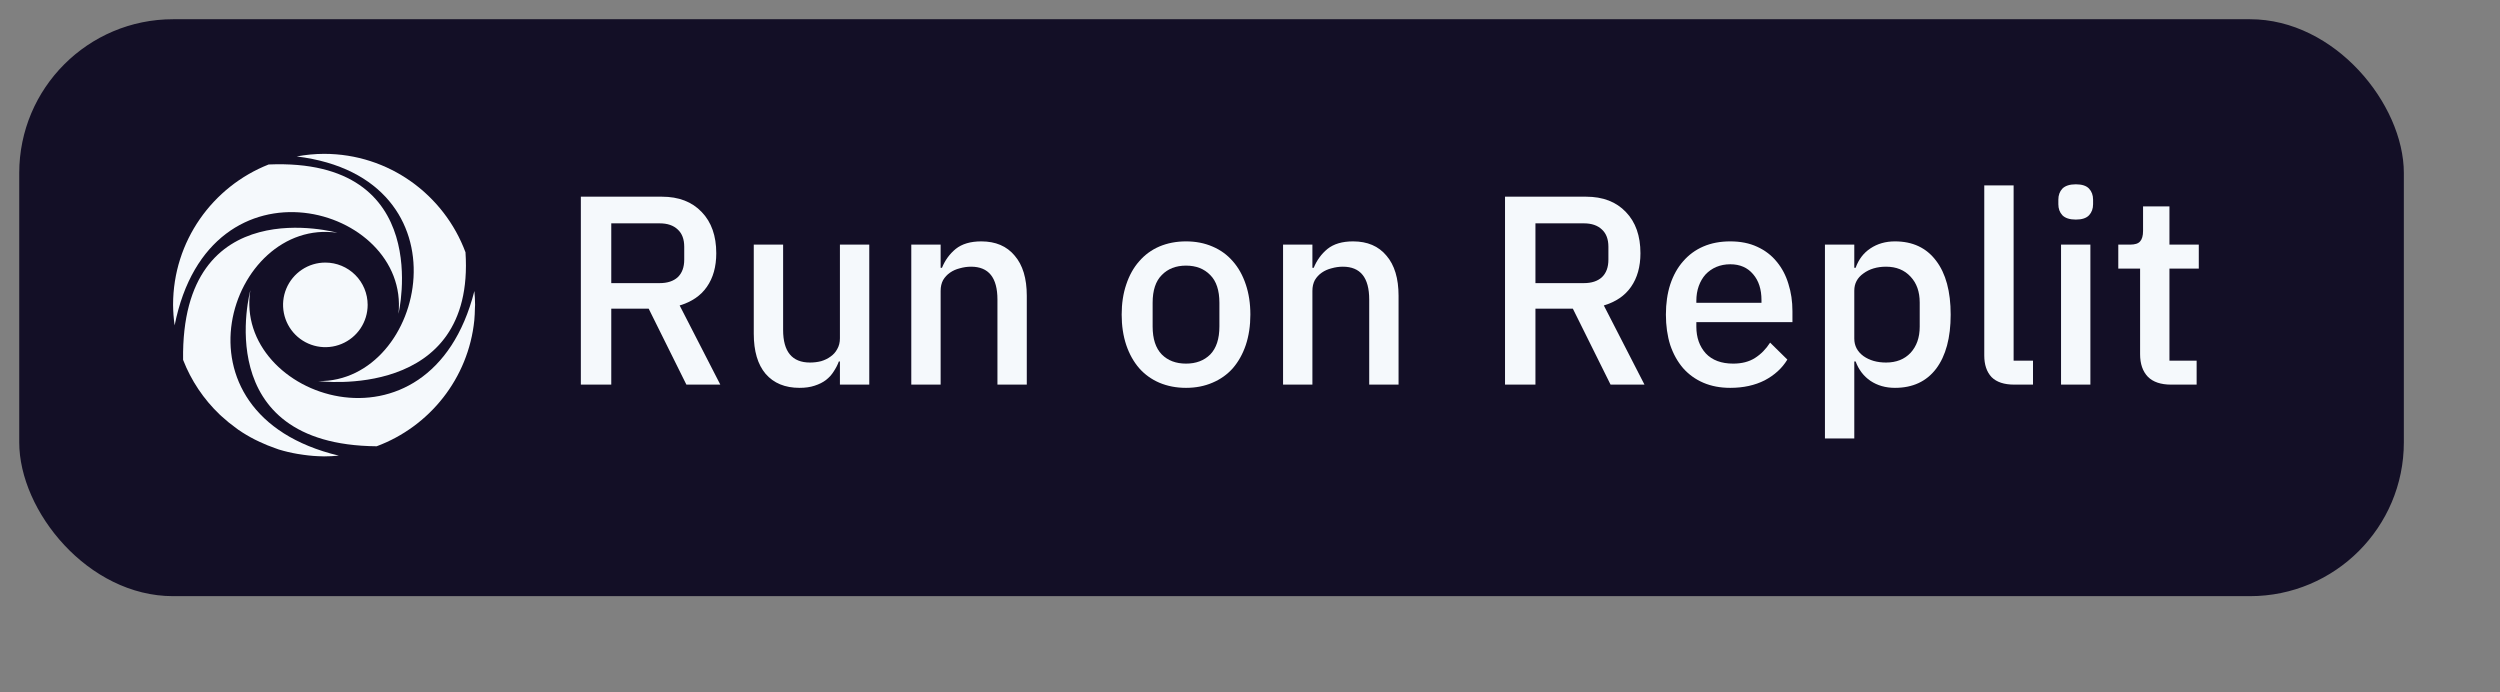 <?xml version="1.0" standalone="no"?>
<!DOCTYPE svg PUBLIC "-//W3C//DTD SVG 20010904//EN"
  "http://www.w3.org/TR/2001/REC-SVG-20010904/DTD/svg10.dtd">
<svg width="130" height="36">
<rect width="100%" height="100%" fill="#808080" stroke="none"/>
<g style="fill:black;fill-opacity:1;stroke:none;stroke-width:1;stroke-opacity:1;fill-rule:nonzero;fill:none;">
<g style="">
<g style="fill:#130F26;">
  <rect x="1" y="1" width="124" height="30" rx="8" ry="8"/>
</g>
</g>
<g style="fill:#F5F9FC;">
  <path d="M31.786 20H30.204V10.228H34.418C35.295 10.228 35.986 10.494 36.49 11.026C36.994 11.549 37.246 12.263 37.246 13.168C37.246 13.868 37.083 14.451 36.756 14.918C36.439 15.375 35.967 15.697 35.342 15.884L37.456 20H35.692L33.732 16.052H31.786V20ZM34.306 14.722C34.707 14.722 35.02 14.619 35.244 14.414C35.468 14.199 35.58 13.896 35.58 13.504V12.832C35.58 12.44 35.468 12.141 35.244 11.936C35.02 11.721 34.707 11.614 34.306 11.614H31.786V14.722H34.306Z"/>
</g>
<g style="fill:#F5F9FC;">
  <path d="M43.676 18.796H43.62C43.555 18.973 43.466 19.146 43.354 19.314C43.251 19.482 43.116 19.631 42.948 19.762C42.789 19.883 42.593 19.981 42.36 20.056C42.136 20.131 41.875 20.168 41.576 20.168C40.82 20.168 40.232 19.925 39.812 19.44C39.401 18.955 39.196 18.259 39.196 17.354V12.72H40.722V17.158C40.722 18.287 41.189 18.852 42.122 18.852C42.318 18.852 42.509 18.829 42.696 18.782C42.883 18.726 43.046 18.647 43.186 18.544C43.335 18.441 43.452 18.311 43.536 18.152C43.629 17.993 43.676 17.807 43.676 17.592V12.72H45.202V20H43.676V18.796Z"/>
</g>
<g style="fill:#F5F9FC;">
  <path d="M47.387 20V12.72H48.913V13.924H48.983C49.142 13.532 49.38 13.205 49.697 12.944C50.024 12.683 50.467 12.552 51.027 12.552C51.774 12.552 52.352 12.799 52.763 13.294C53.183 13.779 53.393 14.475 53.393 15.38V20H51.867V15.576C51.867 14.437 51.41 13.868 50.495 13.868C50.299 13.868 50.103 13.896 49.907 13.952C49.72 13.999 49.552 14.073 49.403 14.176C49.254 14.279 49.132 14.409 49.039 14.568C48.955 14.727 48.913 14.913 48.913 15.128V20H47.387Z"/>
</g>
<g style="fill:#F5F9FC;">
  <path d="M61.673 20.168C61.169 20.168 60.707 20.079 60.287 19.902C59.876 19.725 59.526 19.473 59.237 19.146C58.947 18.81 58.723 18.409 58.565 17.942C58.406 17.466 58.327 16.939 58.327 16.36C58.327 15.781 58.406 15.259 58.565 14.792C58.723 14.316 58.947 13.915 59.237 13.588C59.526 13.252 59.876 12.995 60.287 12.818C60.707 12.641 61.169 12.552 61.673 12.552C62.177 12.552 62.634 12.641 63.045 12.818C63.465 12.995 63.819 13.252 64.109 13.588C64.398 13.915 64.622 14.316 64.781 14.792C64.939 15.259 65.019 15.781 65.019 16.36C65.019 16.939 64.939 17.466 64.781 17.942C64.622 18.409 64.398 18.81 64.109 19.146C63.819 19.473 63.465 19.725 63.045 19.902C62.634 20.079 62.177 20.168 61.673 20.168ZM61.673 18.908C62.195 18.908 62.615 18.749 62.933 18.432C63.25 18.105 63.409 17.62 63.409 16.976V15.744C63.409 15.1 63.25 14.619 62.933 14.302C62.615 13.975 62.195 13.812 61.673 13.812C61.15 13.812 60.73 13.975 60.413 14.302C60.095 14.619 59.937 15.1 59.937 15.744V16.976C59.937 17.62 60.095 18.105 60.413 18.432C60.73 18.749 61.15 18.908 61.673 18.908Z"/>
</g>
<g style="fill:#F5F9FC;">
  <path d="M66.719 20V12.72H68.245V13.924H68.315C68.474 13.532 68.712 13.205 69.029 12.944C69.356 12.683 69.799 12.552 70.359 12.552C71.106 12.552 71.684 12.799 72.095 13.294C72.515 13.779 72.725 14.475 72.725 15.38V20H71.199V15.576C71.199 14.437 70.742 13.868 69.827 13.868C69.631 13.868 69.435 13.896 69.239 13.952C69.052 13.999 68.884 14.073 68.735 14.176C68.586 14.279 68.464 14.409 68.371 14.568C68.287 14.727 68.245 14.913 68.245 15.128V20H66.719Z"/>
</g>
<g style="fill:#F5F9FC;">
  <path d="M79.843 20H78.261V10.228H82.475C83.352 10.228 84.043 10.494 84.547 11.026C85.051 11.549 85.303 12.263 85.303 13.168C85.303 13.868 85.139 14.451 84.813 14.918C84.495 15.375 84.024 15.697 83.399 15.884L85.513 20H83.749L81.789 16.052H79.843V20ZM82.363 14.722C82.764 14.722 83.077 14.619 83.301 14.414C83.525 14.199 83.637 13.896 83.637 13.504V12.832C83.637 12.44 83.525 12.141 83.301 11.936C83.077 11.721 82.764 11.614 82.363 11.614H79.843V14.722H82.363Z"/>
</g>
<g style="fill:#F5F9FC;">
  <path d="M89.974 20.168C89.451 20.168 88.984 20.079 88.573 19.902C88.163 19.725 87.813 19.473 87.523 19.146C87.234 18.81 87.01 18.409 86.852 17.942C86.702 17.466 86.627 16.939 86.627 16.36C86.627 15.781 86.702 15.259 86.852 14.792C87.01 14.316 87.234 13.915 87.523 13.588C87.813 13.252 88.163 12.995 88.573 12.818C88.984 12.641 89.451 12.552 89.974 12.552C90.505 12.552 90.972 12.645 91.374 12.832C91.784 13.019 92.125 13.28 92.395 13.616C92.666 13.943 92.867 14.325 92.998 14.764C93.138 15.203 93.207 15.674 93.207 16.178V16.752H88.21V16.99C88.21 17.55 88.373 18.012 88.7 18.376C89.035 18.731 89.511 18.908 90.127 18.908C90.576 18.908 90.954 18.81 91.261 18.614C91.57 18.418 91.831 18.152 92.046 17.816L92.942 18.698C92.671 19.146 92.279 19.505 91.766 19.776C91.252 20.037 90.655 20.168 89.974 20.168ZM89.974 13.742C89.712 13.742 89.469 13.789 89.246 13.882C89.031 13.975 88.844 14.106 88.686 14.274C88.536 14.442 88.419 14.643 88.335 14.876C88.251 15.109 88.21 15.366 88.21 15.646V15.744H91.597V15.604C91.597 15.044 91.453 14.596 91.163 14.26C90.874 13.915 90.478 13.742 89.974 13.742Z"/>
</g>
<g style="fill:#F5F9FC;">
  <path d="M94.897 12.72H96.423V13.924H96.493C96.651 13.485 96.908 13.149 97.263 12.916C97.627 12.673 98.052 12.552 98.537 12.552C99.461 12.552 100.175 12.888 100.679 13.56C101.183 14.223 101.435 15.156 101.435 16.36C101.435 17.564 101.183 18.502 100.679 19.174C100.175 19.837 99.461 20.168 98.537 20.168C98.052 20.168 97.627 20.047 97.263 19.804C96.908 19.561 96.651 19.225 96.493 18.796H96.423V22.8H94.897V12.72ZM98.075 18.852C98.607 18.852 99.031 18.684 99.349 18.348C99.666 18.003 99.825 17.55 99.825 16.99V15.73C99.825 15.17 99.666 14.722 99.349 14.386C99.031 14.041 98.607 13.868 98.075 13.868C97.608 13.868 97.216 13.985 96.899 14.218C96.582 14.442 96.423 14.741 96.423 15.114V17.606C96.423 17.979 96.582 18.283 96.899 18.516C97.216 18.74 97.608 18.852 98.075 18.852Z"/>
</g>
<g style="fill:#F5F9FC;">
  <path d="M104.736 20C104.213 20 103.821 19.869 103.56 19.608C103.308 19.337 103.182 18.964 103.182 18.488V9.64H104.708V18.754H105.716V20H104.736Z"/>
</g>
<g style="fill:#F5F9FC;">
  <path d="M107.944 11.418C107.627 11.418 107.393 11.343 107.244 11.194C107.104 11.045 107.034 10.853 107.034 10.62V10.382C107.034 10.149 107.104 9.957 107.244 9.808C107.393 9.659 107.627 9.584 107.944 9.584C108.261 9.584 108.49 9.659 108.63 9.808C108.77 9.957 108.84 10.149 108.84 10.382V10.62C108.84 10.853 108.77 11.045 108.63 11.194C108.49 11.343 108.261 11.418 107.944 11.418ZM107.174 12.72H108.7V20H107.174V12.72Z"/>
</g>
<g style="fill:#F5F9FC;">
  <path d="M112.895 20C112.363 20 111.962 19.865 111.691 19.594C111.421 19.314 111.285 18.922 111.285 18.418V13.966H110.151V12.72H110.767C111.019 12.72 111.192 12.664 111.285 12.552C111.388 12.44 111.439 12.258 111.439 12.006V10.732H112.811V12.72H114.337V13.966H112.811V18.754H114.225V20H112.895Z"/>
</g>
<g style="fill:#F5F9FC;">
  <path d="M13.019 15.09C13.019 15.09 10.835 23.136 19.587 23.206C22.334 22.184 24.357 19.678 24.664 16.656C24.685 16.447 24.691 16.234 24.696 16.02C24.697 15.964 24.704 15.909 24.704 15.853C24.704 15.61 24.689 15.37 24.668 15.132C22.356 24.235 12.126 20.669 13.019 15.09Z"/>
</g>
<g style="fill:#F5F9FC;">
  <path d="M17.544 12.104C17.544 12.104 9.395 9.828 9.521 18.714C9.938 19.788 10.587 20.757 11.42 21.553C11.455 21.586 11.491 21.617 11.526 21.649C11.762 21.867 12.011 22.07 12.271 22.256C12.311 22.285 12.349 22.317 12.39 22.345C12.665 22.534 12.952 22.704 13.25 22.856C13.336 22.9 13.425 22.941 13.512 22.982C13.768 23.103 14.03 23.209 14.297 23.301C14.363 23.323 14.425 23.351 14.492 23.372C14.812 23.47 15.139 23.547 15.469 23.603C15.569 23.621 15.67 23.635 15.771 23.649C16.114 23.699 16.46 23.726 16.806 23.73C16.82 23.73 16.832 23.732 16.846 23.732C17.107 23.732 17.365 23.718 17.619 23.693C8.476 21.512 11.951 11.288 17.544 12.104Z"/>
</g>
<g style="fill:#F5F9FC;">
  <path d="M20.721 16.318C20.721 16.318 22.649 8.19 13.97 8.553C11.06 9.702 9 12.534 9 15.852C9.003 16.209 9.03 16.566 9.081 16.92C10.907 7.724 21.312 10.702 20.721 16.318Z"/>
</g>
<g style="fill:#F5F9FC;">
  <path d="M16.554 19.816C16.554 19.816 24.717 20.881 24.206 13.12C23.095 10.132 20.226 8 16.852 8C16.374 8.002 15.898 8.047 15.428 8.135C24.524 9.252 22.16 19.895 16.554 19.816Z"/>
</g>
<g style="fill:#F5F9FC;">
  <path d="M19.118 15.853C19.118 16.288 18.989 16.713 18.748 17.075C18.506 17.437 18.162 17.719 17.76 17.885C17.358 18.052 16.916 18.095 16.489 18.01C16.063 17.925 15.671 17.716 15.363 17.408C15.056 17.1 14.846 16.708 14.762 16.282C14.677 15.855 14.72 15.413 14.887 15.011C15.054 14.609 15.336 14.266 15.697 14.024C16.059 13.782 16.485 13.653 16.92 13.654C17.503 13.654 18.062 13.886 18.474 14.298C18.887 14.71 19.118 15.27 19.118 15.853Z"/>
</g>
<defs>
</defs>
</g>
</svg>
